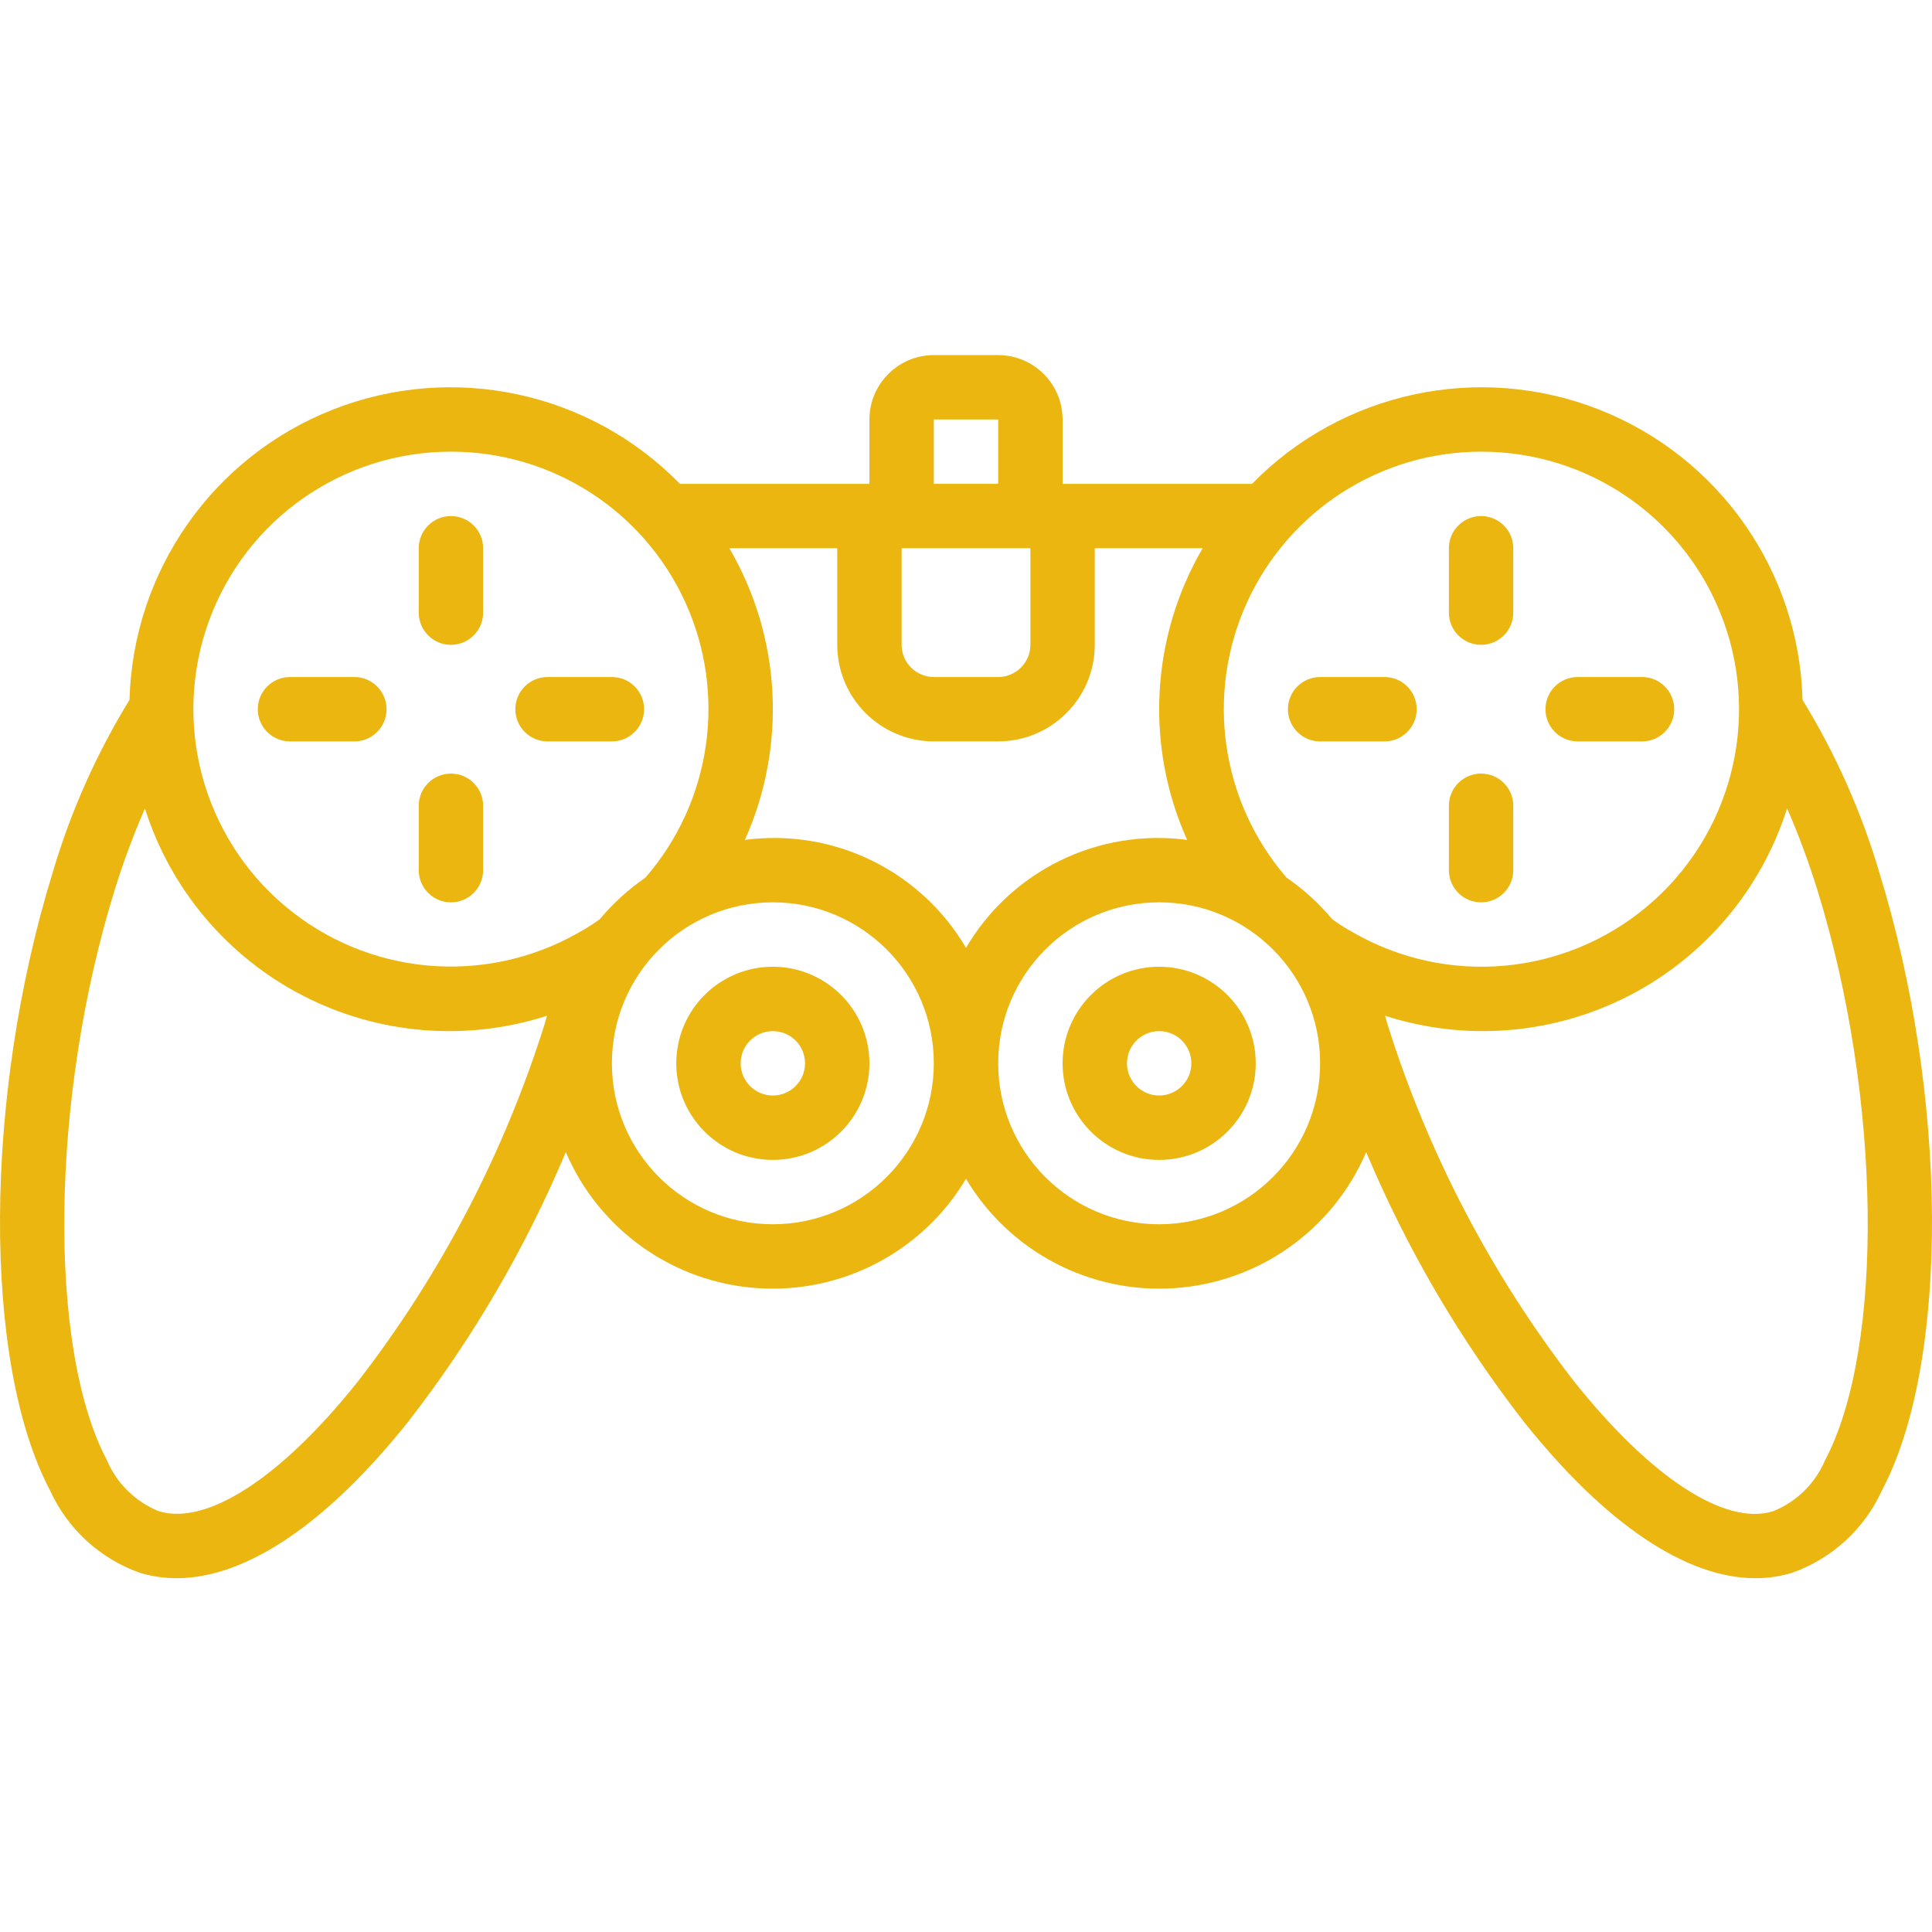 <?xml version="1.0"?>
<svg xmlns="http://www.w3.org/2000/svg" height="512px" viewBox="0 -94 512.129 512" width="512px"><path d="m204.867 162.195c-14.141 0-25.602 11.465-25.602 25.602s11.461 25.602 25.602 25.602c14.137 0 25.598-11.465 25.598-25.602-.016-14.133-11.465-25.586-25.598-25.602zm0 34.137c-4.715 0-8.535-3.824-8.535-8.535s3.82-8.535 8.535-8.535c4.711 0 8.531 3.824 8.531 8.535-.004 4.711-3.82 8.527-8.531 8.535zm0 0" fill="#EAB60F"/><path d="m307.266 162.195c-14.137 0-25.598 11.465-25.598 25.602s11.461 25.602 25.598 25.602c14.141 0 25.602-11.465 25.602-25.602-.016-14.133-11.469-25.586-25.602-25.602zm0 34.137c-4.711 0-8.531-3.824-8.531-8.535s3.82-8.535 8.531-8.535c4.715 0 8.535 3.824 8.535 8.535-.004 4.711-3.824 8.527-8.535 8.535zm0 0" fill="#EAB60F"/><path d="m477.809 91.457c-.906-34.176-22.168-64.492-53.992-76.977-31.824-12.488-68.031-4.723-91.934 19.719h-50.215v-17.066c-.012-9.422-7.648-17.059-17.066-17.07h-17.066c-9.422.012-17.059 7.648-17.07 17.07v17.066h-50.219c-23.902-24.441-60.105-32.207-91.926-19.723-31.824 12.484-53.086 42.801-53.988 76.973-8.746 14.246-15.578 29.582-20.32 45.617-18.391 59.48-18.715 129.965-.75 163.938 4.641 10.211 13.23 18.09 23.801 21.836 3.152.961 6.434 1.445 9.734 1.441 18.371 0 39.781-14.359 61.414-41.492 17-21.883 31.047-45.906 41.773-71.457 8.82 20.637 28.48 34.574 50.871 36.066 22.395 1.492 43.73-9.711 55.211-28.996 11.48 19.285 32.816 30.488 55.207 28.996 22.395-1.492 42.055-15.43 50.875-36.062 10.73 25.547 24.773 49.57 41.777 71.453 21.633 27.137 43.039 41.492 61.406 41.492 3.301.008 6.582-.477 9.734-1.441 10.57-3.746 19.16-11.629 23.801-21.836 17.965-33.961 17.641-104.445-.75-163.941-4.738-16.027-11.566-31.363-20.309-45.605zm-85.207-65.793c28.699-.047 54.359 17.863 64.219 44.816 9.859 26.949 1.809 57.191-20.148 75.676-21.953 18.48-53.125 21.258-78 6.949-1.426-.77-2.805-1.617-4.137-2.535-.512-.328-.973-.668-1.438-1.016-3.5-4.184-7.551-7.871-12.043-10.965-17.477-20.191-21.574-48.719-10.484-73.012 11.086-24.293 35.324-39.891 62.031-39.914zm-136.535 131.527c-12.008-20.461-35.102-31.734-58.617-28.617 11.18-24.926 9.652-53.715-4.109-77.312h28.594v25.602c.016 14.129 11.469 25.582 25.602 25.598h17.066c14.129-.016 25.582-11.469 25.598-25.598v-25.602h28.598c-13.762 23.598-15.293 52.387-4.113 77.312-23.516-3.117-46.609 8.156-58.617 28.617zm17.066-105.93v25.602c-.004 4.711-3.82 8.531-8.531 8.535h-17.066c-4.715-.004-8.531-3.824-8.535-8.535v-25.602zm-25.598-34.133h17.066v17.066h-17.066zm-128 8.535c26.727-.027 51.008 15.562 62.105 39.879 11.098 24.316 6.969 52.871-10.566 73.047-4.512 3.105-8.578 6.812-12.09 11.02-.473.348-.98.699-1.711 1.18-1.273.863-2.59 1.66-3.941 2.391-24.887 14.199-55.992 11.344-77.875-7.148-21.883-18.492-29.887-48.684-20.035-75.59 9.852-26.902 35.461-44.789 64.113-44.777zm-24.668 246.484c-20.293 25.449-40.004 38.289-52.785 34.375-6.184-2.5-11.125-7.352-13.73-13.492-15.82-29.91-14.953-96.211 1.969-150.934 2.289-7.43 4.992-14.723 8.098-21.848 6.805 21.449 21.871 39.301 41.871 49.613 20 10.309 43.285 12.23 64.703 5.332-.211.715-.367 1.34-.586 2.07-10.762 34.312-27.535 66.441-49.539 94.883zm110-41.684c-23.566 0-42.668-19.105-42.668-42.668s19.102-42.668 42.668-42.668c23.562 0 42.668 19.105 42.668 42.668-.031 23.551-19.117 42.641-42.668 42.668zm102.398 0c-23.562 0-42.664-19.105-42.664-42.668s19.102-42.668 42.664-42.668c23.566 0 42.668 19.105 42.668 42.668-.027 23.551-19.113 42.641-42.668 42.668zm176.516 62.566c-2.605 6.141-7.547 10.996-13.738 13.492-12.75 4.016-32.473-8.918-52.773-34.375-22-28.434-38.766-60.551-49.527-94.852-.223-.746-.383-1.383-.594-2.109 21.418 6.902 44.707 4.984 64.707-5.332 20.004-10.316 35.066-28.18 41.859-49.637 3.109 7.137 5.816 14.438 8.105 21.879 16.914 54.734 17.77 121.023 1.961 150.934zm0 0" fill="#EAB60F"/><path d="m119.535 76.863c4.711 0 8.531-3.82 8.531-8.531v-17.07c0-4.711-3.82-8.531-8.531-8.531-4.715 0-8.535 3.82-8.535 8.531v17.07c0 4.711 3.82 8.531 8.535 8.531zm0 0" fill="#EAB60F"/><path d="m93.934 102.465c4.711 0 8.531-3.82 8.531-8.535 0-4.711-3.82-8.531-8.531-8.531h-17.066c-4.715 0-8.535 3.82-8.535 8.531 0 4.715 3.82 8.535 8.535 8.535zm0 0" fill="#EAB60F"/><path d="m145.133 102.465h17.066c4.715 0 8.535-3.82 8.535-8.535 0-4.711-3.82-8.531-8.535-8.531h-17.066c-4.711 0-8.531 3.82-8.531 8.531 0 4.715 3.82 8.535 8.531 8.535zm0 0" fill="#EAB60F"/><path d="m119.535 145.129c4.711 0 8.531-3.82 8.531-8.531v-17.066c0-4.715-3.82-8.535-8.531-8.535-4.715 0-8.535 3.82-8.535 8.535v17.066c0 4.711 3.82 8.531 8.535 8.531zm0 0" fill="#EAB60F"/><path d="m392.602 76.863c4.711 0 8.531-3.82 8.531-8.531v-17.07c0-4.711-3.82-8.531-8.531-8.531-4.715 0-8.535 3.82-8.535 8.531v17.07c0 4.711 3.82 8.531 8.535 8.531zm0 0" fill="#EAB60F"/><path d="m349.934 102.465h17.066c4.711 0 8.535-3.82 8.535-8.535 0-4.711-3.824-8.531-8.535-8.531h-17.066c-4.715 0-8.535 3.82-8.535 8.531 0 4.715 3.82 8.535 8.535 8.535zm0 0" fill="#EAB60F"/><path d="m418.199 102.465h17.066c4.715 0 8.535-3.82 8.535-8.535 0-4.711-3.82-8.531-8.535-8.531h-17.066c-4.711 0-8.531 3.82-8.531 8.531 0 4.715 3.82 8.535 8.531 8.535zm0 0" fill="#EAB60F"/><path d="m392.602 145.129c4.711 0 8.531-3.82 8.531-8.531v-17.066c0-4.715-3.82-8.535-8.531-8.535-4.715 0-8.535 3.82-8.535 8.535v17.066c0 4.711 3.82 8.531 8.535 8.531zm0 0" fill="#EAB60F"/></svg>
